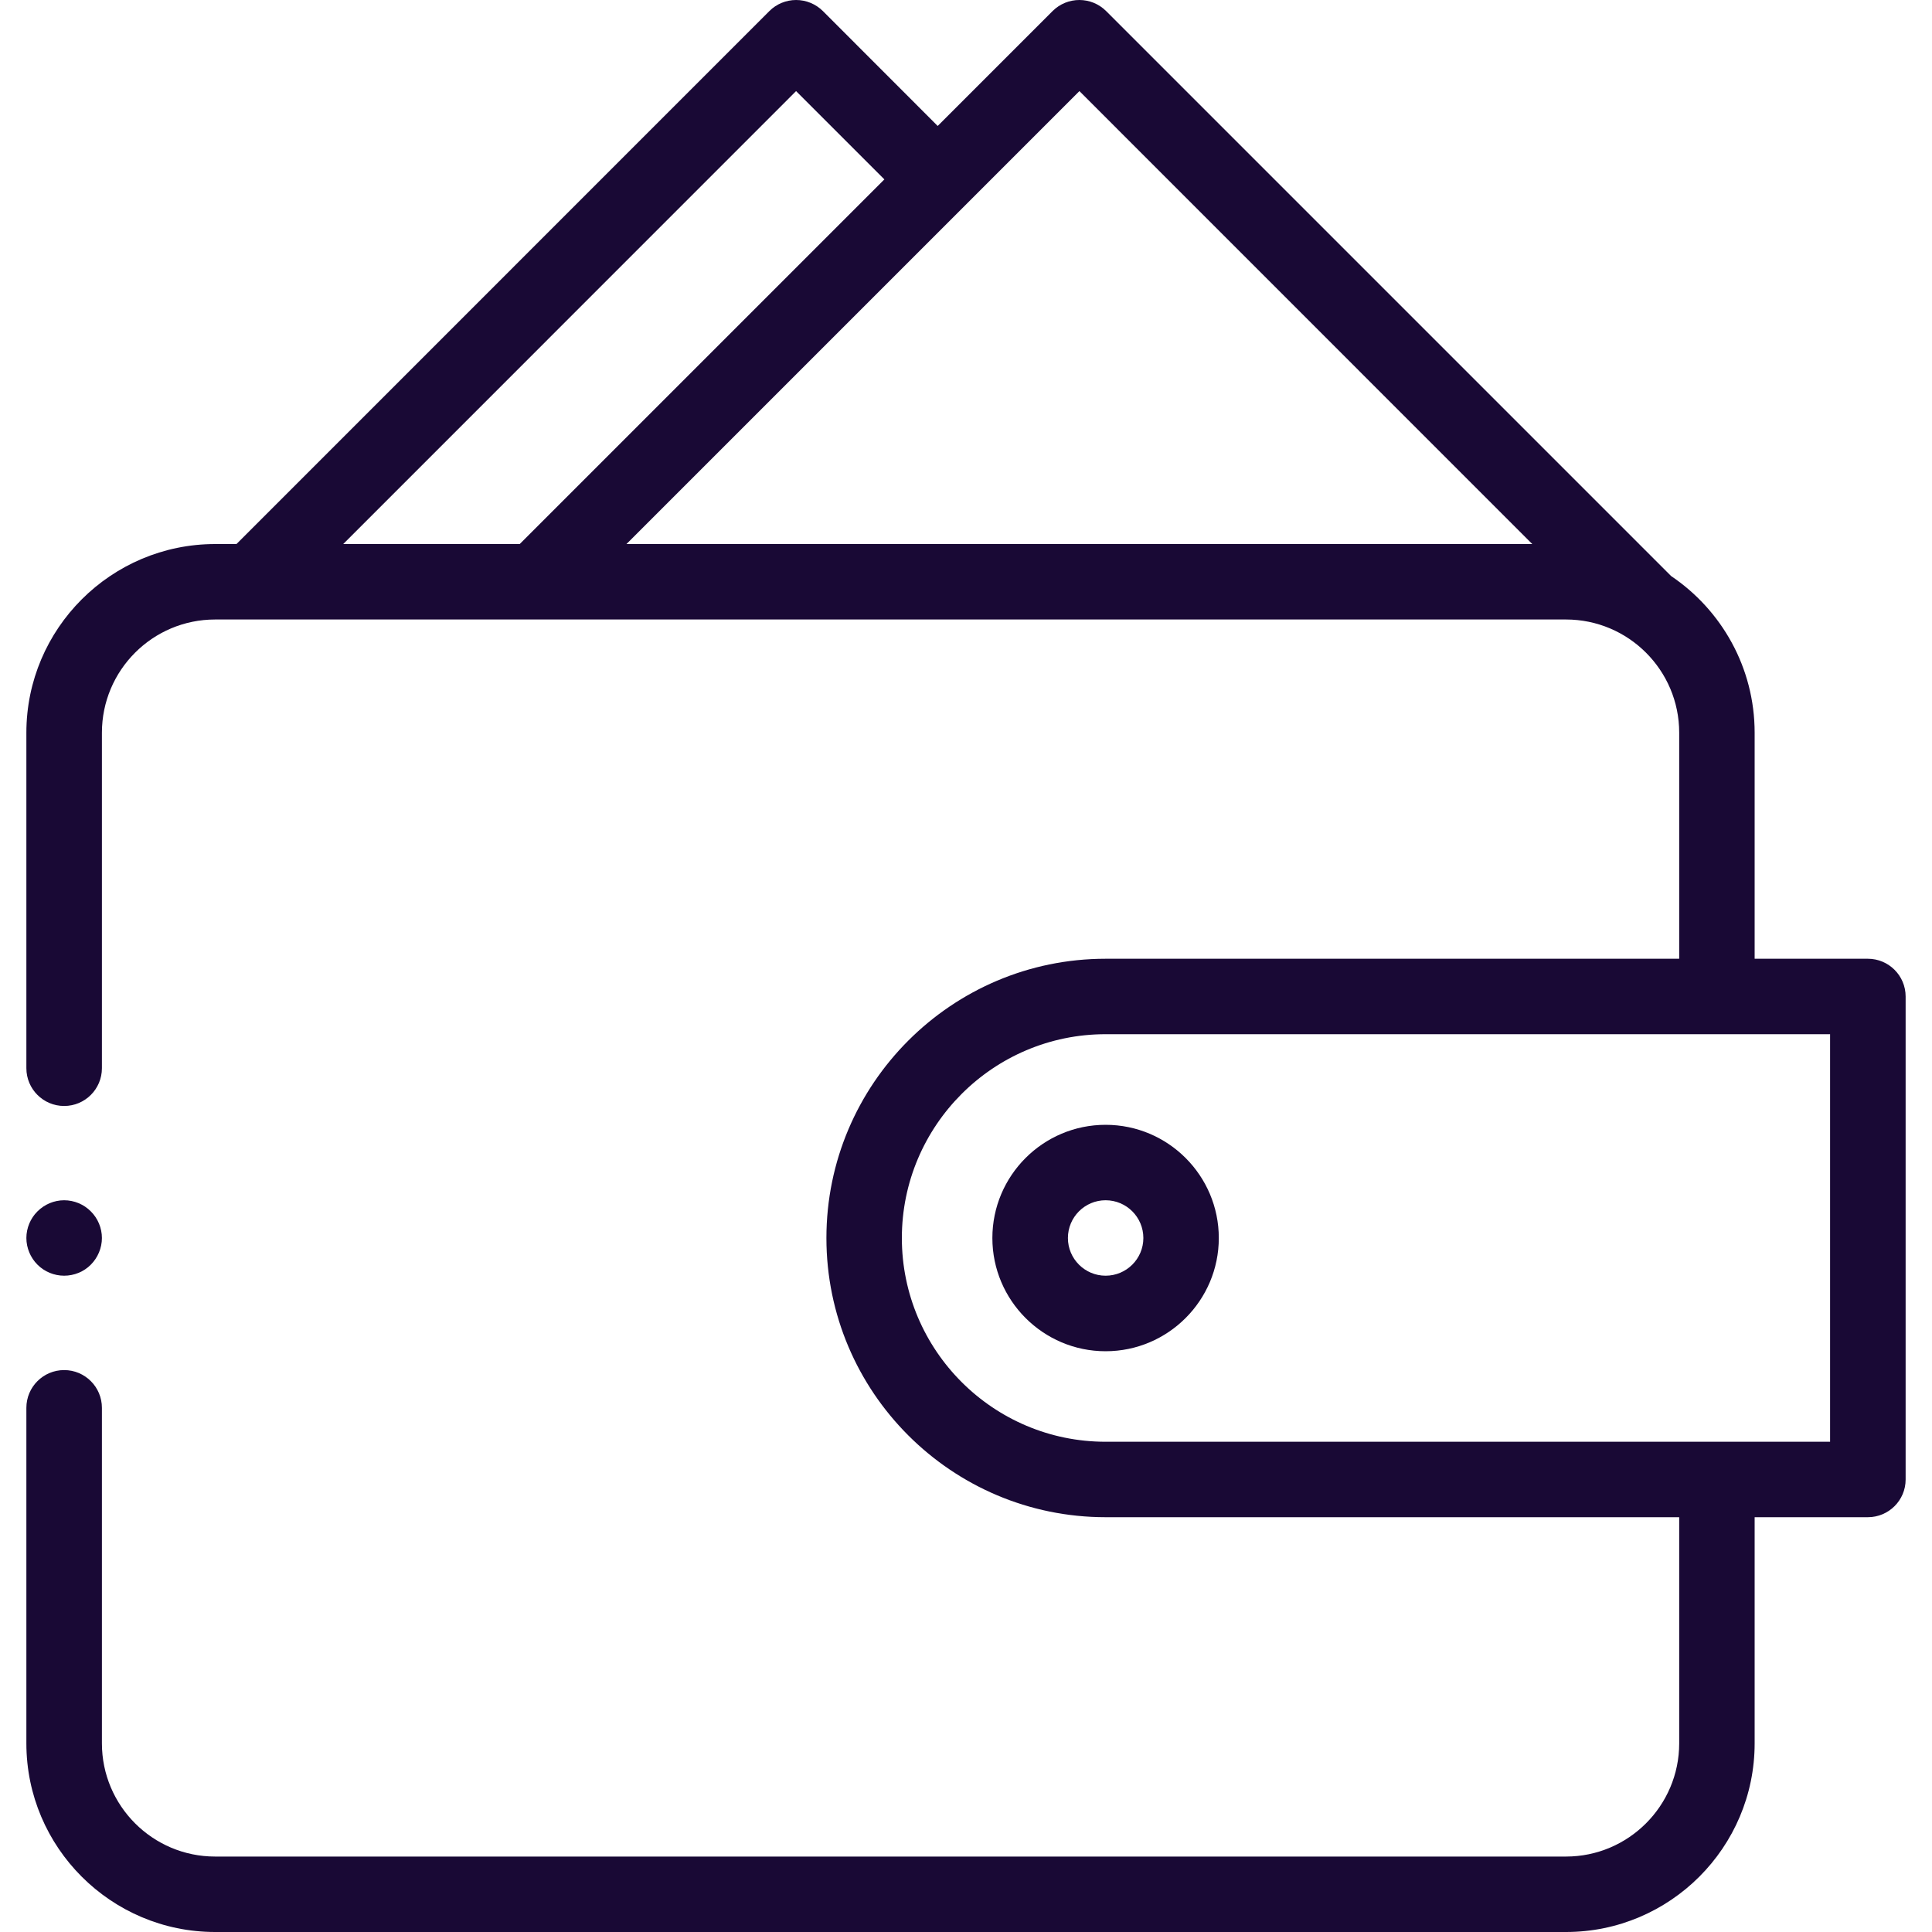 <svg width="20" height="20" viewBox="0 0 20 20" fill="none" xmlns="http://www.w3.org/2000/svg">
<path d="M19.336 9.925H18.164V7.585C18.164 6.91 17.82 6.314 17.299 5.963L11.45 0.114C11.297 -0.038 11.05 -0.038 10.897 0.114L9.707 1.304L8.518 0.114C8.444 0.041 8.345 0 8.241 0C8.138 0 8.038 0.041 7.965 0.114L2.448 5.632H2.227C1.15 5.632 0.273 6.508 0.273 7.585V11.058C0.273 11.274 0.448 11.449 0.664 11.449C0.88 11.449 1.055 11.274 1.055 11.058V7.585C1.055 6.938 1.58 6.413 2.227 6.413H16.211C16.857 6.413 17.383 6.938 17.383 7.585V9.925H11.445C9.851 9.925 8.555 11.222 8.555 12.816C8.555 14.41 9.851 15.706 11.445 15.706H17.383V18.047C17.383 18.693 16.857 19.219 16.211 19.219H2.227C1.58 19.219 1.055 18.693 1.055 18.047V14.574C1.055 14.358 0.88 14.183 0.664 14.183C0.448 14.183 0.273 14.358 0.273 14.574V18.047C0.273 19.124 1.15 20 2.227 20H16.211C17.288 20 18.164 19.124 18.164 18.047V15.706H19.336C19.552 15.706 19.727 15.531 19.727 15.316V10.316C19.727 10.1 19.552 9.925 19.336 9.925ZM3.553 5.632L8.241 0.943L9.155 1.857L5.38 5.632H3.553V5.632ZM6.485 5.632L11.174 0.943L15.862 5.632H6.485ZM18.945 14.925H11.445C10.282 14.925 9.336 13.979 9.336 12.816C9.336 11.653 10.282 10.706 11.445 10.706H18.945V14.925Z" fill="#190935"/>
<path d="M11.445 11.644C10.799 11.644 10.273 12.169 10.273 12.816C10.273 13.462 10.799 13.988 11.445 13.988C12.091 13.988 12.617 13.462 12.617 12.816C12.617 12.169 12.091 11.644 11.445 11.644ZM11.445 13.206C11.23 13.206 11.055 13.031 11.055 12.816C11.055 12.6 11.23 12.425 11.445 12.425C11.661 12.425 11.836 12.6 11.836 12.816C11.836 13.031 11.661 13.206 11.445 13.206Z" fill="#190935"/>
<path d="M0.664 13.206C0.767 13.206 0.868 13.165 0.94 13.092C1.013 13.019 1.055 12.918 1.055 12.816C1.055 12.713 1.013 12.612 0.94 12.54C0.868 12.467 0.767 12.425 0.664 12.425C0.561 12.425 0.461 12.467 0.388 12.54C0.315 12.612 0.273 12.713 0.273 12.816C0.273 12.918 0.315 13.019 0.388 13.092C0.461 13.165 0.561 13.206 0.664 13.206Z" fill="#190935"/>
</svg>
